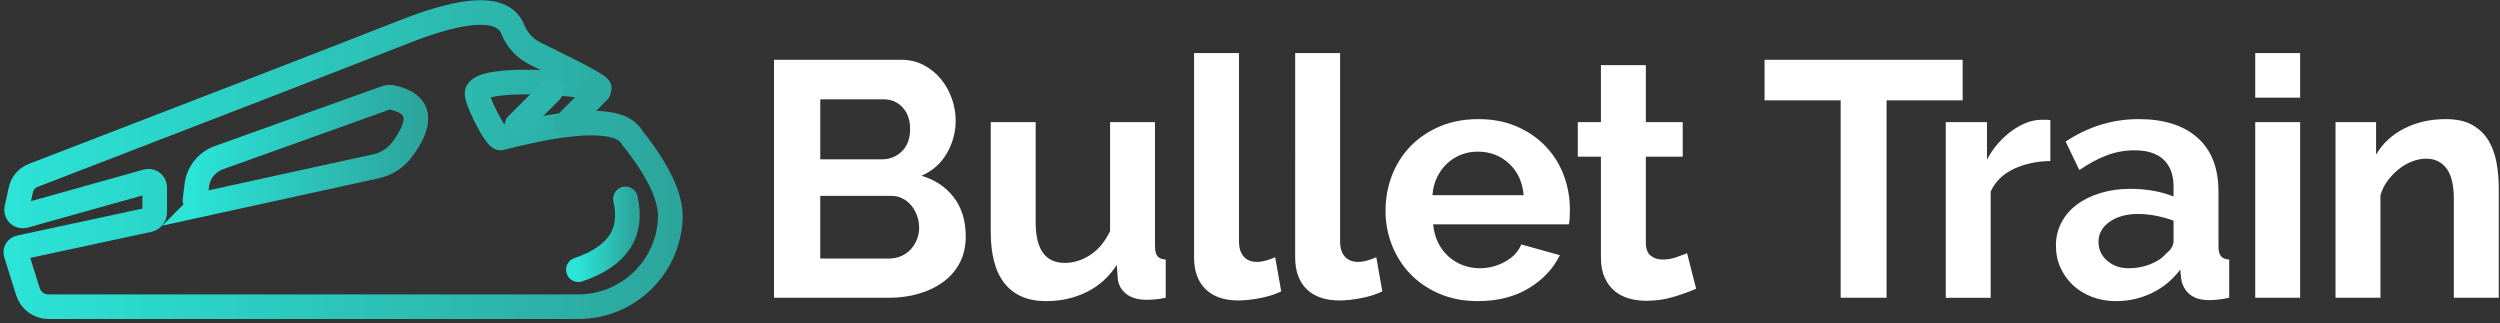 <svg height="41" viewBox="0 0 317 41" width="317" xmlns="http://www.w3.org/2000/svg" xmlns:xlink="http://www.w3.org/1999/xlink"><rect x="0" y="0" width="317" height="41" fill="#333333" stroke="none"/><linearGradient id="a" x1="100%" x2="0%" y1="50%" y2="50%"><stop offset="0" stop-color="#2ca69d"/><stop offset="1" stop-color="#2be3d6"/></linearGradient><g fill="none" fill-rule="evenodd" transform="translate(2 -2.447)"><path d="m120.455 32.426c0 1.275-.255 2.394-.765 3.357-.51.963-1.211 1.771-2.104 2.422-.893.652-1.927 1.147-3.103 1.488s-2.43.51-3.761.51h-14.578v-30.175h16.15c1.048 0 1.997.227 2.848.68s1.572 1.041 2.167 1.764 1.055 1.544 1.381 2.465c.326.921.489 1.849.489 2.784 0 1.473-.368 2.855-1.105 4.144s-1.813 2.245-3.23 2.869c1.728.51 3.095 1.424 4.101 2.741s1.509 2.968 1.509 4.951zm-5.907-1.105c0-.538-.092-1.055-.276-1.551s-.432-.928-.744-1.296c-.312-.368-.68-.659-1.105-.871-.425-.213-.892-.319-1.403-.319h-9.01v7.947h8.713c.538 0 1.041-.099 1.509-.297.468-.198.871-.475 1.211-.829.34-.354.609-.772.807-1.254.198-.482.297-.992.297-1.53zm-12.537-16.277v7.607h7.82c.992 0 1.835-.34 2.529-1.02s1.041-1.615 1.041-2.805c0-1.162-.319-2.082-.956-2.763s-1.424-1.02-2.359-1.02zm28.629 25.585c-2.295 0-4.037-.737-5.228-2.21-1.19-1.473-1.785-3.655-1.785-6.545v-13.94h5.695v12.707c0 3.428 1.232 5.143 3.697 5.143 1.105 0 2.175-.333 3.209-.999 1.034-.666 1.877-1.679 2.529-3.039v-13.812h5.695v15.725c0 .595.106 1.02.319 1.275.213.255.56.397 1.041.425v4.845c-.567.113-1.041.184-1.424.212-.383.028-.73.043-1.041.043-1.02 0-1.849-.234-2.486-.701-.638-.468-1.013-1.112-1.126-1.934l-.128-1.785c-.992 1.53-2.267 2.677-3.825 3.442-1.558.765-3.272 1.147-5.143 1.147zm18.769-31.45h5.695v23.885c0 .822.198 1.459.595 1.913s.963.68 1.7.68c.34 0 .715-.057 1.126-.17s.8-.255 1.169-.425l.765 4.335c-.765.368-1.657.652-2.678.85-1.02.198-1.941.297-2.763.297-1.785 0-3.166-.475-4.144-1.424s-1.466-2.302-1.466-4.059zm12.819 0h5.695v23.885c0 .822.198 1.459.595 1.913.397.453.963.68 1.7.68.34 0 .715-.057 1.126-.17.411-.113.8-.255 1.169-.425l.765 4.335c-.765.368-1.657.652-2.678.85-1.02.198-1.941.297-2.763.297-1.785 0-3.166-.475-4.144-1.424-.978-.949-1.466-2.302-1.466-4.059zm23.189 31.45c-1.785 0-3.4-.305-4.845-.914s-2.677-1.438-3.697-2.486c-1.02-1.048-1.806-2.267-2.359-3.655-.553-1.388-.829-2.847-.829-4.378 0-1.587.269-3.081.807-4.484s1.317-2.635 2.337-3.697 2.26-1.905 3.719-2.529c1.459-.623 3.095-.935 4.909-.935s3.435.312 4.866.935c1.431.623 2.649 1.459 3.655 2.507 1.006 1.048 1.771 2.267 2.295 3.655.524 1.388.786 2.833.786 4.335 0 .368-.007.722-.021 1.062s-.05.623-.106.85h-17.212c.085.878.297 1.657.637 2.337s.779 1.261 1.317 1.742c.538.482 1.147.85 1.827 1.105.68.255 1.388.383 2.125.383 1.133 0 2.203-.276 3.209-.829 1.006-.553 1.693-1.282 2.061-2.189l4.888 1.36c-.822 1.7-2.132 3.095-3.931 4.186s-3.945 1.636-6.439 1.636zm5.78-13.43c-.142-1.672-.758-3.01-1.849-4.016-1.091-1.006-2.415-1.509-3.974-1.509-.765 0-1.48.135-2.146.404s-1.254.645-1.764 1.126c-.51.482-.928 1.062-1.254 1.742s-.517 1.431-.574 2.252zm21.871 11.857c-.765.34-1.7.68-2.805 1.02-1.105.34-2.267.51-3.485.51-.793 0-1.537-.099-2.231-.297-.694-.198-1.303-.517-1.827-.956-.524-.439-.942-1.006-1.254-1.7-.312-.694-.468-1.537-.468-2.529v-12.793h-2.933v-4.378h2.933v-7.225h5.695v7.225h4.675v4.378h-4.675v10.88c0 .793.205 1.353.616 1.679.411.326.914.489 1.509.489.595 0 1.176-.099 1.742-.297.567-.198 1.02-.368 1.36-.51zm33.797-23.885h-9.648v25.032h-5.822v-25.032h-9.648v-5.143h25.117zm11.119 7.692c-1.728.028-3.272.361-4.633.999s-2.337 1.594-2.933 2.869v13.473h-5.695v-22.27h5.228v4.76c.397-.765.864-1.452 1.403-2.061s1.119-1.14 1.742-1.594 1.254-.8 1.891-1.041c.638-.241 1.254-.361 1.849-.361h.701c.156 0 .305.014.446.043zm8.314 17.765c-1.077 0-2.082-.177-3.018-.531-.935-.354-1.742-.85-2.422-1.488-.68-.638-1.211-1.381-1.594-2.231-.383-.85-.574-1.785-.574-2.805 0-1.048.234-2.019.701-2.911.468-.893 1.119-1.65 1.955-2.274.836-.623 1.835-1.112 2.996-1.466 1.162-.354 2.437-.531 3.825-.531.992 0 1.962.085 2.911.255.949.17 1.792.411 2.529.723v-1.275c0-1.473-.418-2.607-1.254-3.4-.836-.793-2.075-1.19-3.719-1.19-1.19 0-2.352.212-3.485.637-1.133.425-2.295 1.048-3.485 1.87l-1.742-3.612c2.862-1.898 5.95-2.848 9.265-2.848 3.202 0 5.688.786 7.459 2.359 1.771 1.573 2.656 3.846 2.656 6.821v6.928c0 .595.106 1.02.319 1.275.213.255.56.397 1.041.425v4.845c-.963.198-1.799.297-2.507.297-1.077 0-1.905-.241-2.486-.723-.581-.482-.942-1.119-1.084-1.913l-.128-1.232c-.992 1.303-2.196 2.295-3.612 2.975-1.417.68-2.932 1.02-4.548 1.02zm1.615-4.165c.963 0 1.877-.17 2.741-.51s1.537-.793 2.019-1.36c.623-.482.935-1.02.935-1.615v-2.55c-.68-.255-1.417-.46-2.21-.616-.793-.156-1.558-.234-2.295-.234-1.473 0-2.677.333-3.612.999-.935.666-1.403 1.509-1.403 2.529 0 .963.368 1.764 1.105 2.401.737.638 1.643.956 2.72.956zm16.049 3.74v-22.27h5.695v22.27zm0-25.372v-5.652h5.695v5.652zm30.881 25.372h-5.695v-12.495c0-1.785-.312-3.088-.935-3.91-.623-.822-1.487-1.232-2.592-1.232-.567 0-1.147.113-1.742.34s-1.155.545-1.679.956c-.524.411-.999.9-1.424 1.466-.425.567-.737 1.19-.935 1.87v13.005h-5.695v-22.27h5.143v4.122c.822-1.417 2.012-2.522 3.57-3.315 1.558-.793 3.315-1.19 5.27-1.19 1.388 0 2.522.255 3.4.765.878.51 1.558 1.176 2.04 1.998.482.822.815 1.757.999 2.805.184 1.048.276 2.111.276 3.188z" fill="#fff"/><g stroke-width="3.12" transform="translate(0 4.033)"><g stroke="url(#a)"><path d="m78.198 15.912c-1.363-2.526-6.932-2.526-16.709 0-.603.156-3.262-5.091-2.986-5.809.797-2.079 12.459-1.151 14.825-.562 1.985.494-.491-.943-7.427-4.31l0-0c-1.313-.637-2.34-1.742-2.88-3.098-1.171-2.94-5.749-2.841-13.734.297-9.23 3.626-24.921 9.701-47.075 18.225l0.0 0c-.793.305-1.38.987-1.564 1.816l-.529 2.382c-.093.421.172.837.592.931.125.028.256.024.38-.01l15.537-4.352c.415-.116.845.126.961.541.019.068.029.139.029.21v3.165c0 .459-.321.857-.77.953l-16.385 3.527c-.316.068-.517.379-.449.695.004.017.008.035.014.052l1.512 4.824c.357 1.139 1.412 1.914 2.605 1.914l67.188 0c6.269 0 11.419-4.952 11.664-11.216.103-2.635-1.496-6.026-4.797-10.173z"/><path d="m71.337 32.614c4.977-1.673 6.967-4.667 5.971-8.983" stroke-linecap="round"/><path d="m23.437 24.367 22.236-4.863c1.335-.292 2.519-1.057 3.333-2.155 1.184-1.596 1.76-2.918 1.726-3.965-.042-1.306-1.032-2.175-2.969-2.606l-0.0 0c-.288-.064-.587-.045-.865.054l-21.139 7.572c-1.525.546-2.612 1.907-2.808 3.515l-.22 1.805c-.039.321.189.612.51.651.065.008.131.005.196-.009z"/></g><path d="m63.562 14.256 4.276-4.296" stroke="#2cb6ac" stroke-linecap="round"/><path d="m69.781 14.093 4.114-4.134" stroke="#2bada3" stroke-linecap="round"/></g></g></svg>